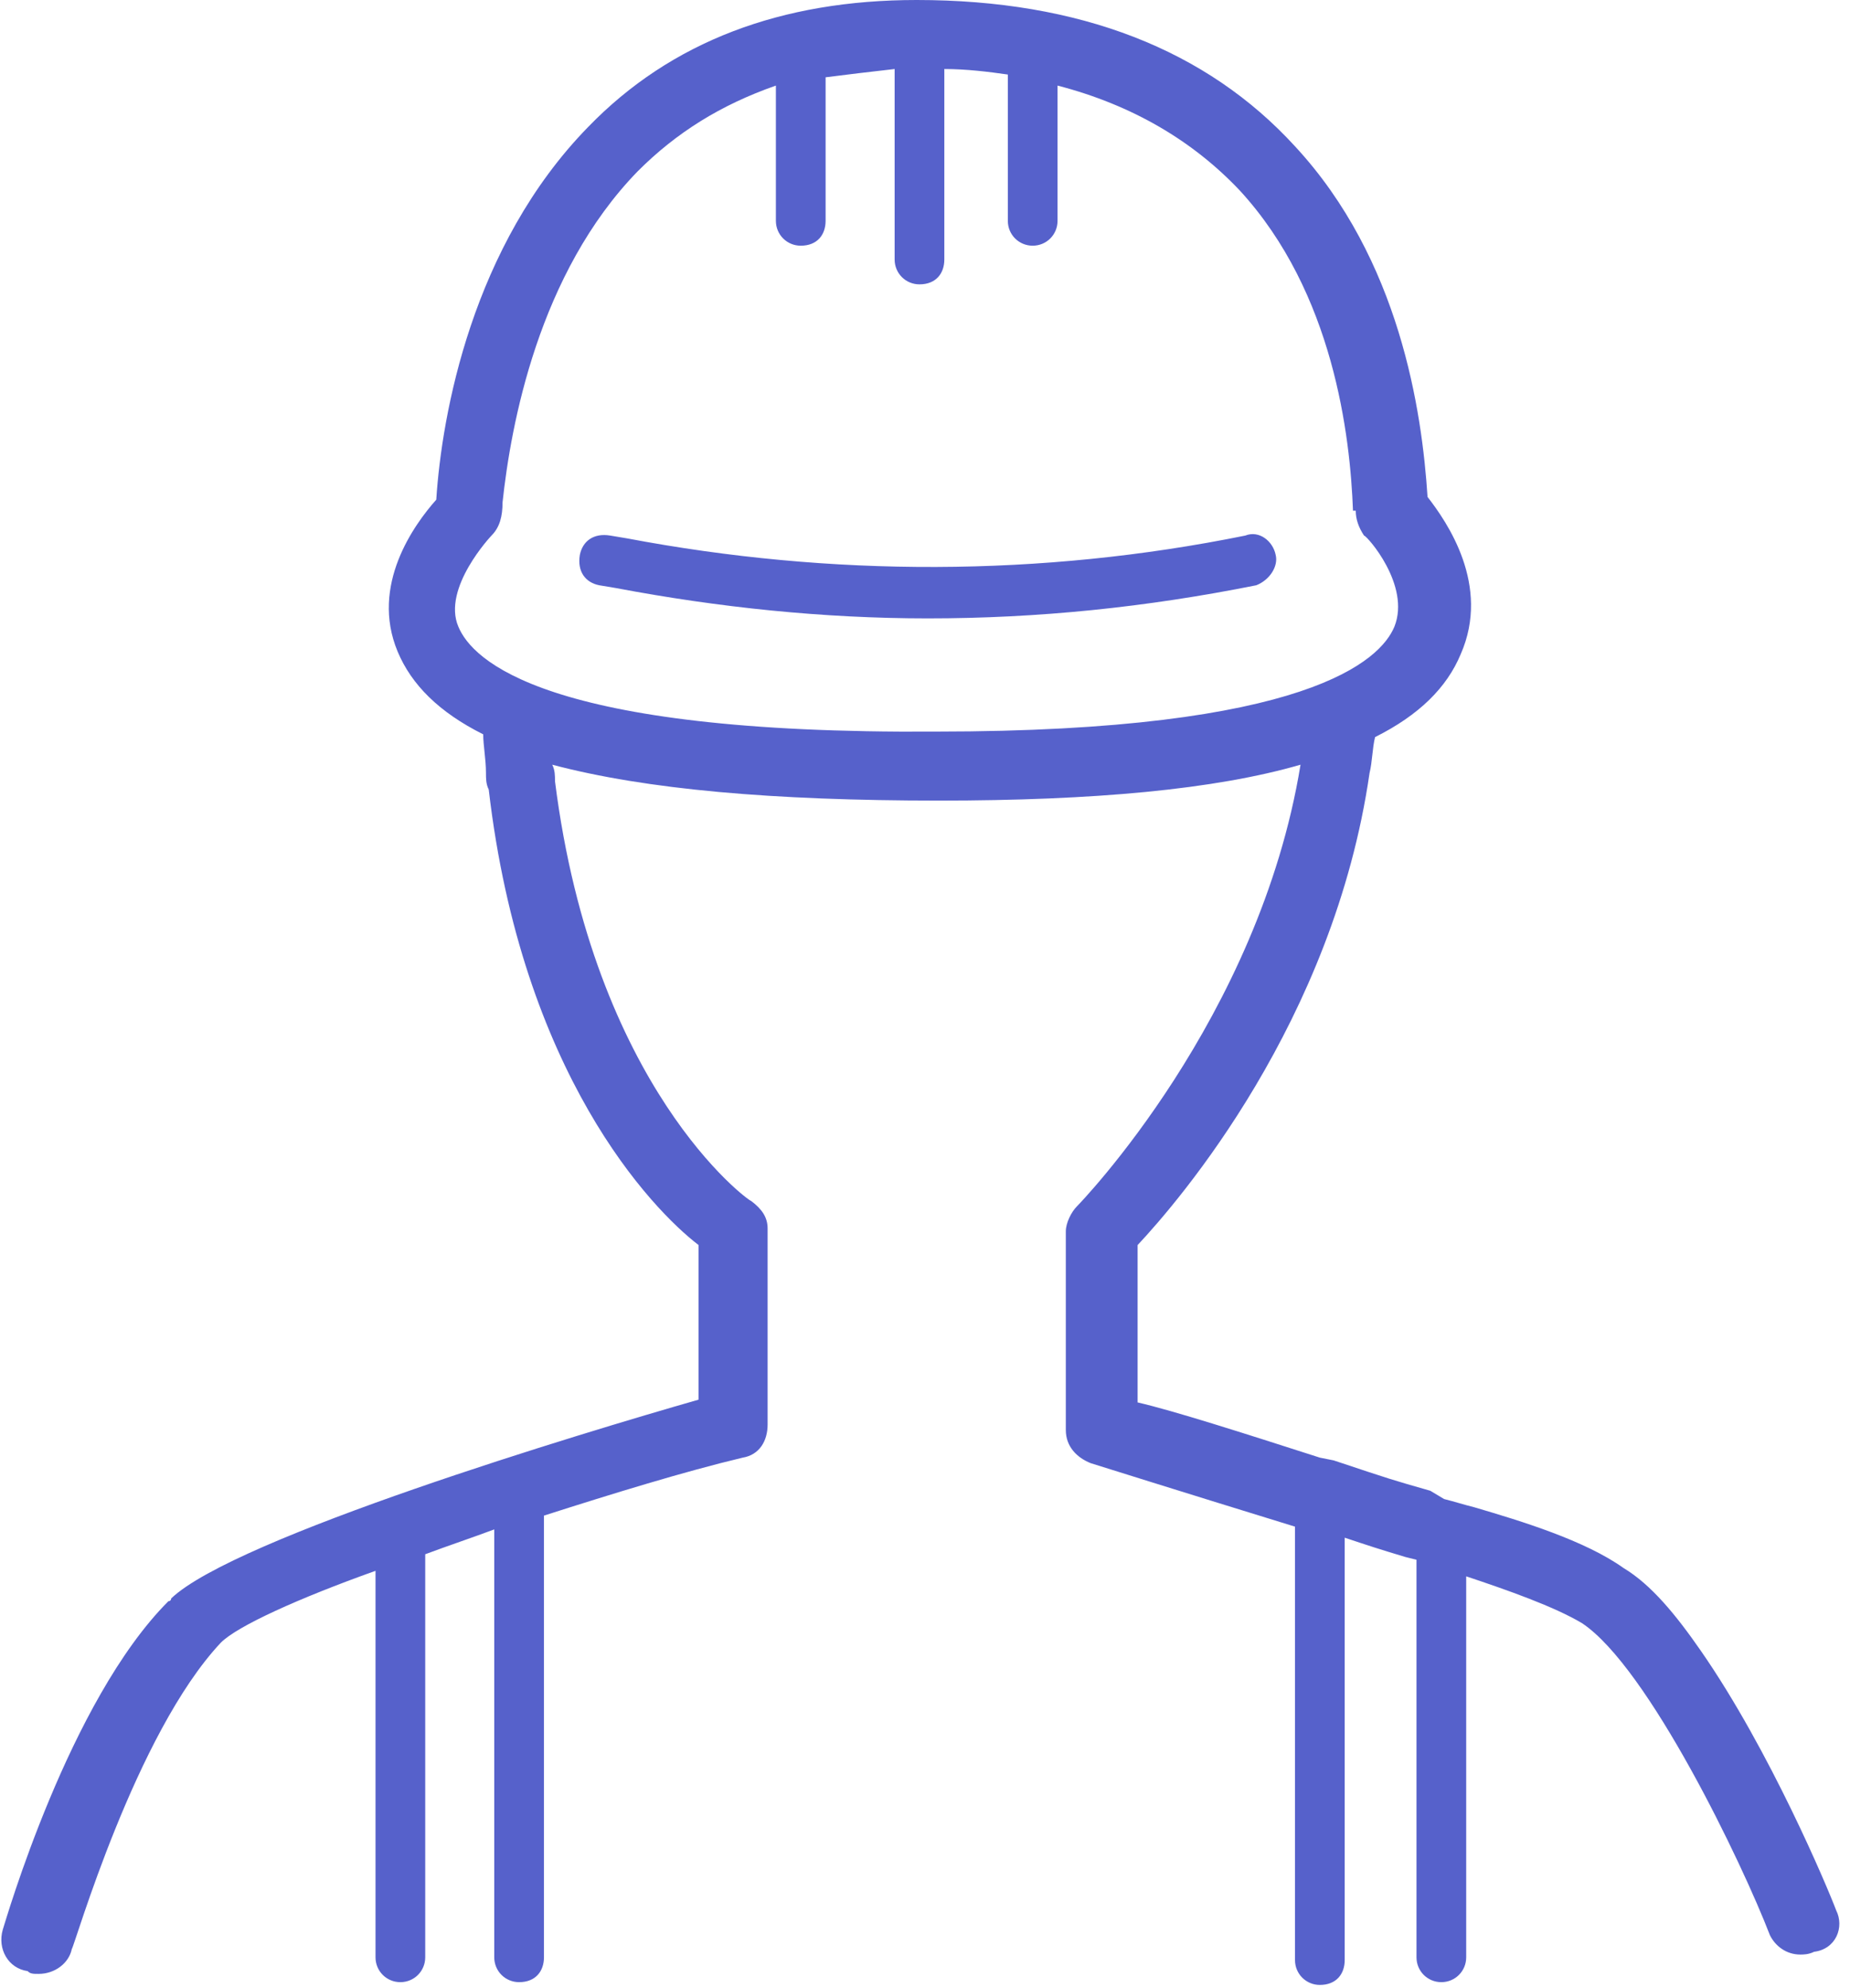 <svg width="67" height="72" viewBox="0 0 67 72" fill="none" xmlns="http://www.w3.org/2000/svg">
<g clip-path="url(#clip0_29_776)">
<path d="M66.5 69.2C66.2 68.4 64.1 63.4 61.6 59.8C60.7 58.5 59.8 57.4 58.8 56.8C57.4 55.8 55.1 55.1 53.4 54.6C53 54.5 52.7 54.4 52.3 54.3L51.8 54C50.4 53.6 50.4 53.6 48.3 52.9L47.8 52.8C45 51.9 42.5 51.1 41.2 50.8V45.1C42.7 43.5 48.3 37 49.6 28C49.7 27.6 49.7 27.1 49.8 26.7C51.4 25.9 52.4 24.9 52.9 23.7C54 21.2 52.4 18.9 51.7 18C51.5 14.9 50.7 9.4 46.9 5.3C43.7 1.8 39.1 0 33.2 0C28.3 0 24.3 1.5 21.3 4.6C17.1 8.9 16 15 15.8 18.1C15 19 13.4 21.2 14.4 23.6C14.9 24.8 15.9 25.8 17.5 26.6C17.5 27 17.6 27.5 17.6 28C17.6 28.2 17.6 28.4 17.7 28.6C18.9 38.9 23.6 43.8 25.3 45.1V50.7C21.1 51.9 8.5 55.7 6.2 57.9C6.2 57.9 6.2 58 6.1 58C2.5 61.6 0.2 69.6 0.1 69.9C-0.1 70.6 0.3 71.3 1 71.4C1.1 71.5 1.2 71.5 1.4 71.5C2 71.5 2.5 71.1 2.6 70.6C2.7 70.5 4.9 62.8 8 59.5C8.6 58.9 10.8 57.9 13.6 56.9V70.9C13.6 71.4 14 71.8 14.5 71.8C15 71.8 15.4 71.4 15.4 70.9V56.3C16.2 56 17.1 55.7 17.9 55.4V70.9C17.9 71.4 18.3 71.8 18.8 71.8C19.4 71.8 19.7 71.4 19.7 70.9V54.9C22.2 54.1 24.8 53.3 26.9 52.8C27.5 52.7 27.8 52.2 27.8 51.6V44.5C27.8 44.1 27.6 43.8 27.2 43.5C27.1 43.5 21.5 39.4 20.1 28.3C20.1 28.1 20.1 27.9 20 27.7C23.4 28.6 28 29 34 29C39.6 29 44 28.6 47.1 27.7C45.6 36.9 39.1 43.6 39 43.7C38.8 43.9 38.6 44.3 38.6 44.6V51.8C38.6 52.4 39 52.8 39.5 53C39.5 53 43 54.1 46.9 55.3V71C46.9 71.5 47.3 71.9 47.8 71.9C48.4 71.9 48.7 71.5 48.7 71V55.7C49.6 56 49.9 56.1 50.9 56.4L51.3 56.5V70.9C51.3 71.4 51.7 71.8 52.2 71.8C52.7 71.8 53.1 71.4 53.1 70.9V57.1C54.6 57.6 56.3 58.2 57.3 58.8C59.7 60.4 63.1 67.5 64.1 70.1C64.3 70.5 64.7 70.8 65.2 70.8C65.3 70.8 65.5 70.8 65.7 70.7C66.5 70.6 66.8 69.8 66.5 69.2V69.2ZM16.6 22.7C16 21.3 17.8 19.4 17.8 19.4C18.1 19.1 18.2 18.7 18.2 18.2C18.5 15.4 19.5 9.9 23.1 6.2C24.5 4.8 26.1 3.8 28.1 3.1V8C28.1 8.5 28.5 8.9 29 8.9C29.6 8.9 29.9 8.5 29.9 8V2.8C30.7 2.7 31.5 2.6 32.4 2.5V9.4C32.4 9.9 32.8 10.3 33.3 10.3C33.9 10.3 34.2 9.9 34.2 9.4V2.5C35 2.5 35.8 2.6 36.5 2.7V8C36.5 8.5 36.9 8.9 37.4 8.9C37.9 8.9 38.3 8.5 38.3 8V3.1C41 3.8 43.2 5.1 44.9 6.9C48.3 10.6 48.9 15.8 49 18.5H49.1C49.1 18.8 49.2 19.1 49.4 19.4C49.5 19.4 51.1 21.2 50.5 22.7C50 23.9 47.4 26.5 33.9 26.5C19.7 26.6 17.1 23.9 16.6 22.7V22.7Z" fill="#5661CB"/>
<path d="M46.2 20.1C46.1 19.6 45.6 19.2 45.1 19.4C37.7 20.9 30.1 20.9 22.7 19.5L22.1 19.4C21.5 19.3 21.1 19.6 21 20.1C20.9 20.7 21.2 21.1 21.7 21.2L22.3 21.3C26 22 29.8 22.4 33.6 22.4C37.6 22.4 41.5 22 45.5 21.2C46 21 46.3 20.5 46.2 20.1V20.1Z" fill="#5661CB"/>
</g>
<defs>
<clipPath id="clip0_29_776">
<rect width="66.6" height="71.9" fill="white"/>
</clipPath>
</defs>
</svg>
